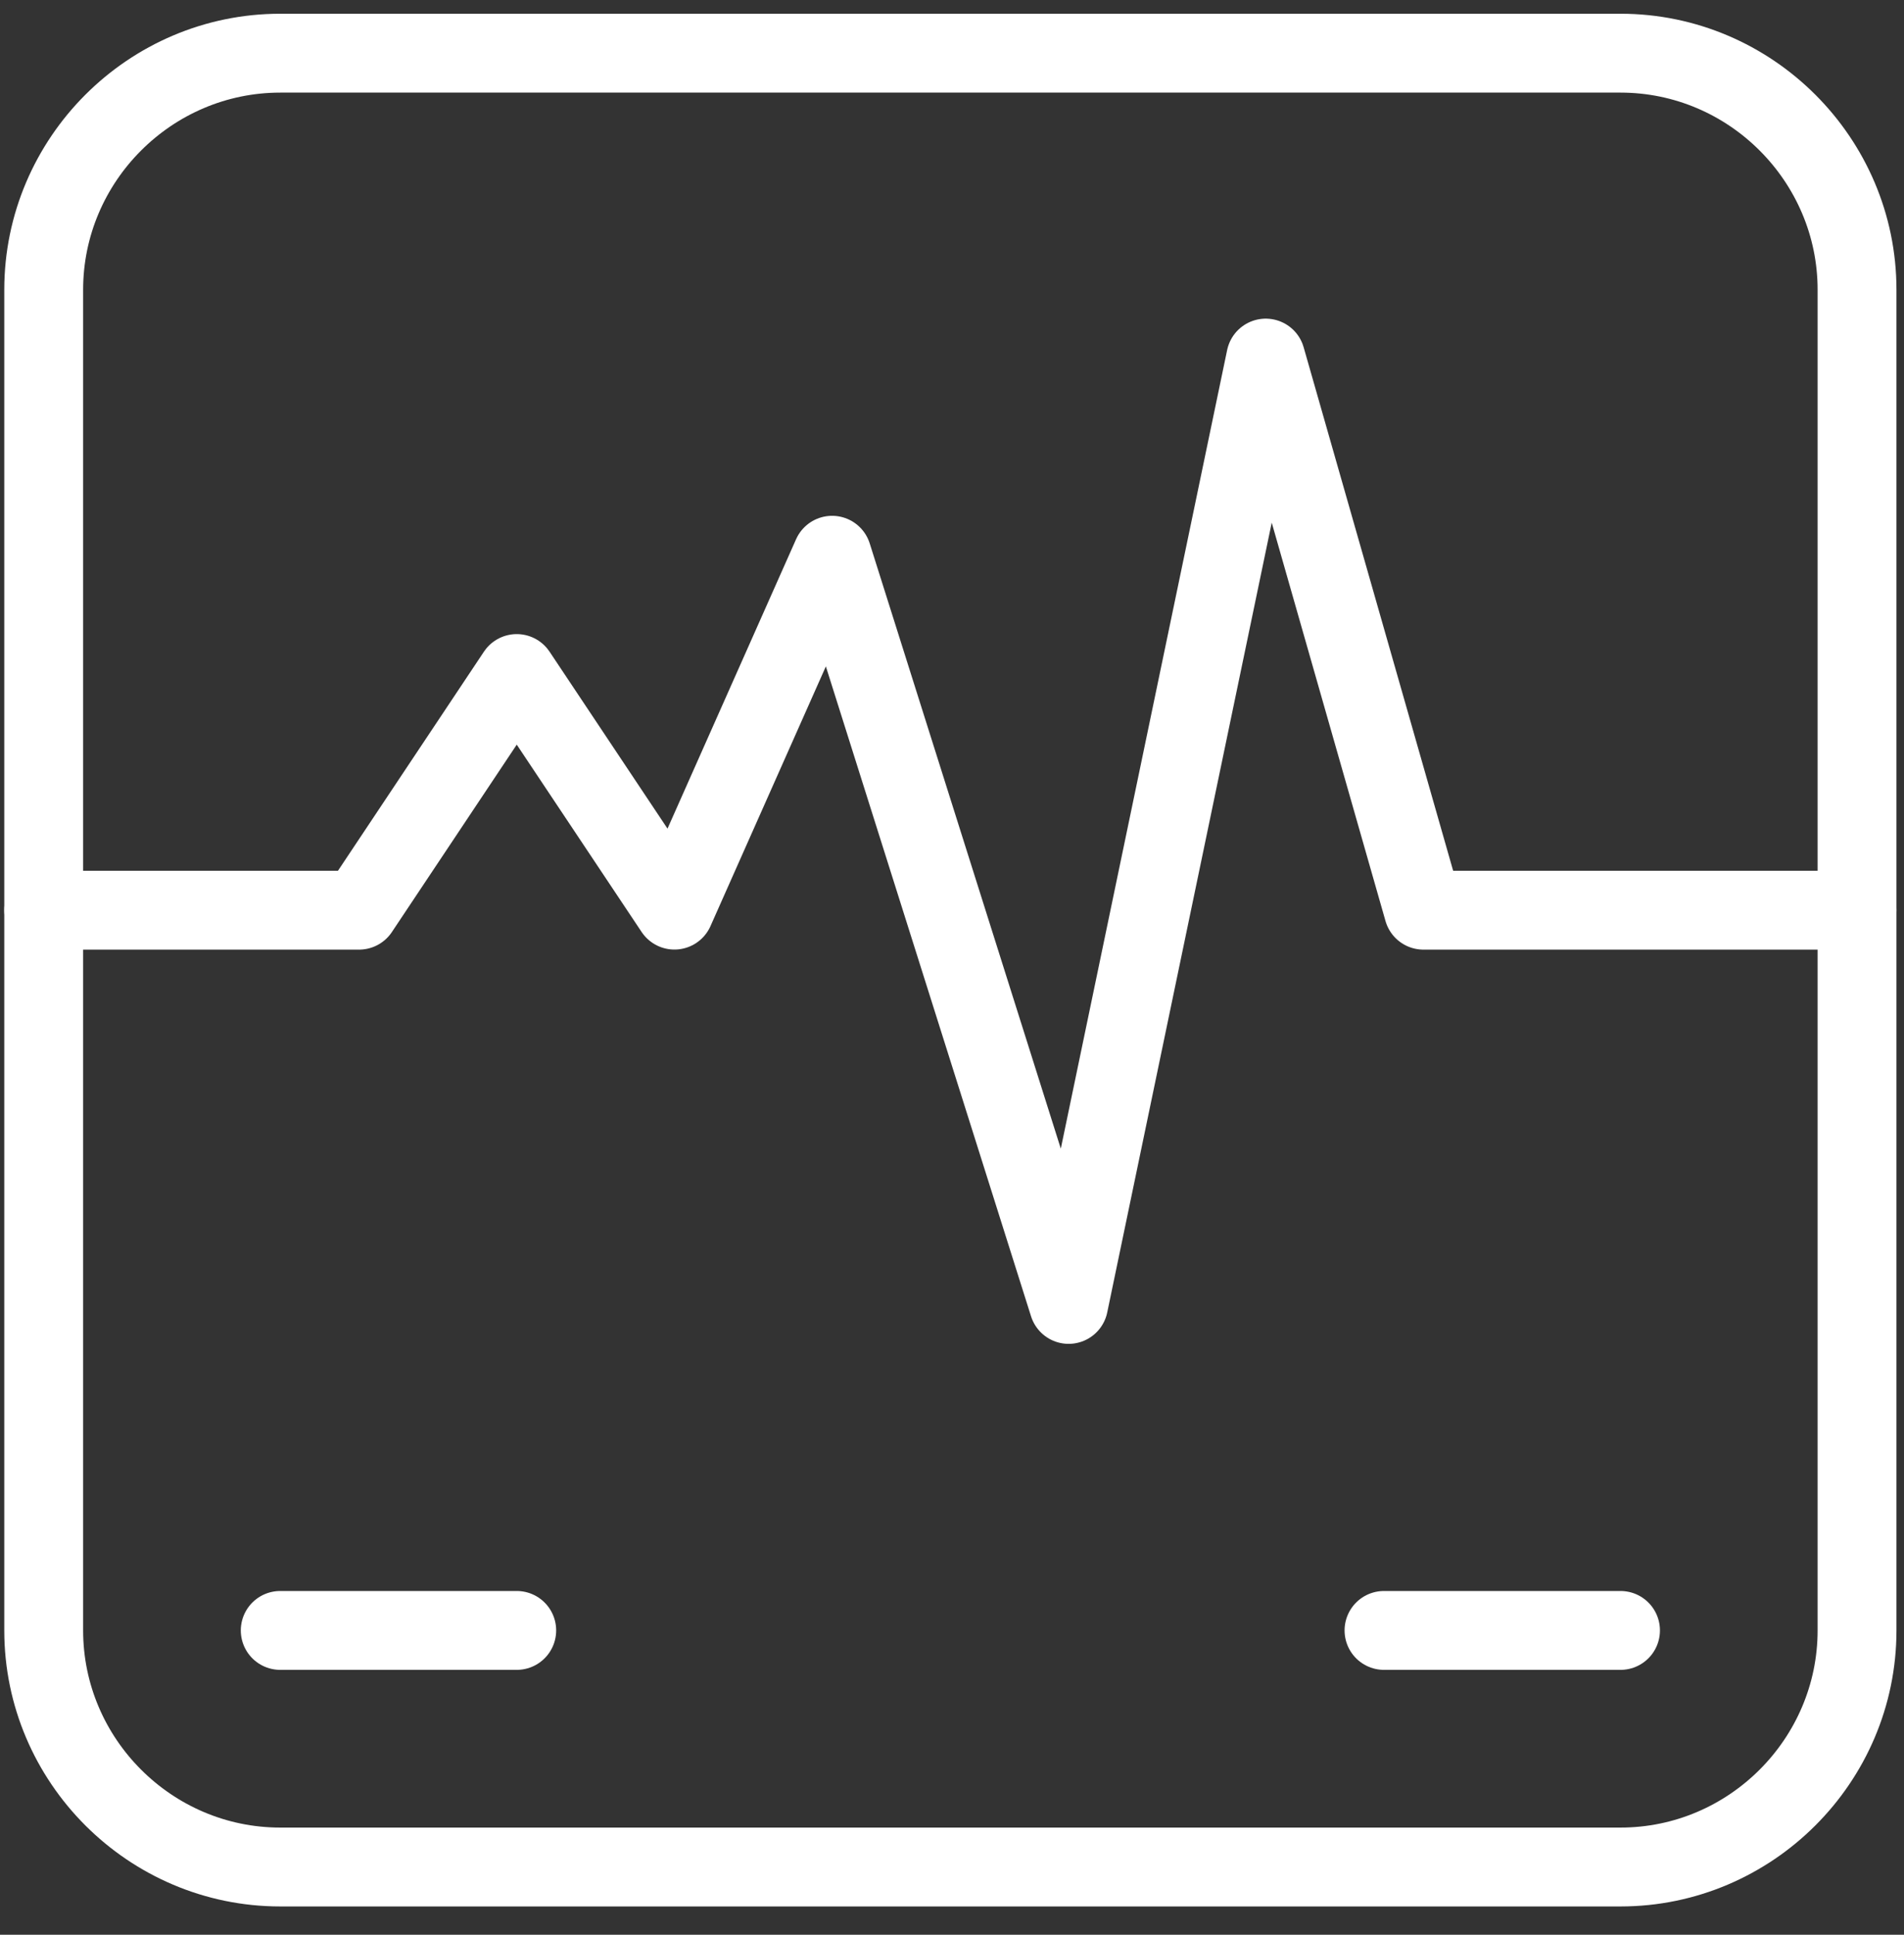 <svg width="63" height="64" viewBox="0 0 63 64" fill="none" xmlns="http://www.w3.org/2000/svg">
<rect x="0" y="0" width="63" height="64" fill="#333333" stroke="none"/>
<path fill-rule="evenodd" clip-rule="evenodd" d="M61.446 53.933C61.446 58.237 57.924 61.759 53.62 61.759H9.272C4.968 61.759 1.446 58.237 1.446 53.933V9.585C1.446 5.281 4.968 1.759 9.272 1.759H53.62C57.924 1.759 61.446 5.281 61.446 9.585V53.933V53.933Z" stroke="white" stroke-width="2.609" stroke-linecap="round" stroke-linejoin="round"/>
<path d="M1.446 30.108H11.881L17.098 22.28L22.316 30.106L27.533 18.367L35.359 43.149L41.881 11.845L47.098 30.108H61.446" stroke="white" stroke-width="2.609" stroke-linecap="round" stroke-linejoin="round"/>
<path d="M9.272 53.933H17.098" stroke="white" stroke-width="2.609" stroke-linecap="round" stroke-linejoin="round"/>
<path d="M45.794 53.933H53.62" stroke="white" stroke-width="2.609" stroke-linecap="round" stroke-linejoin="round"/>
</svg>
